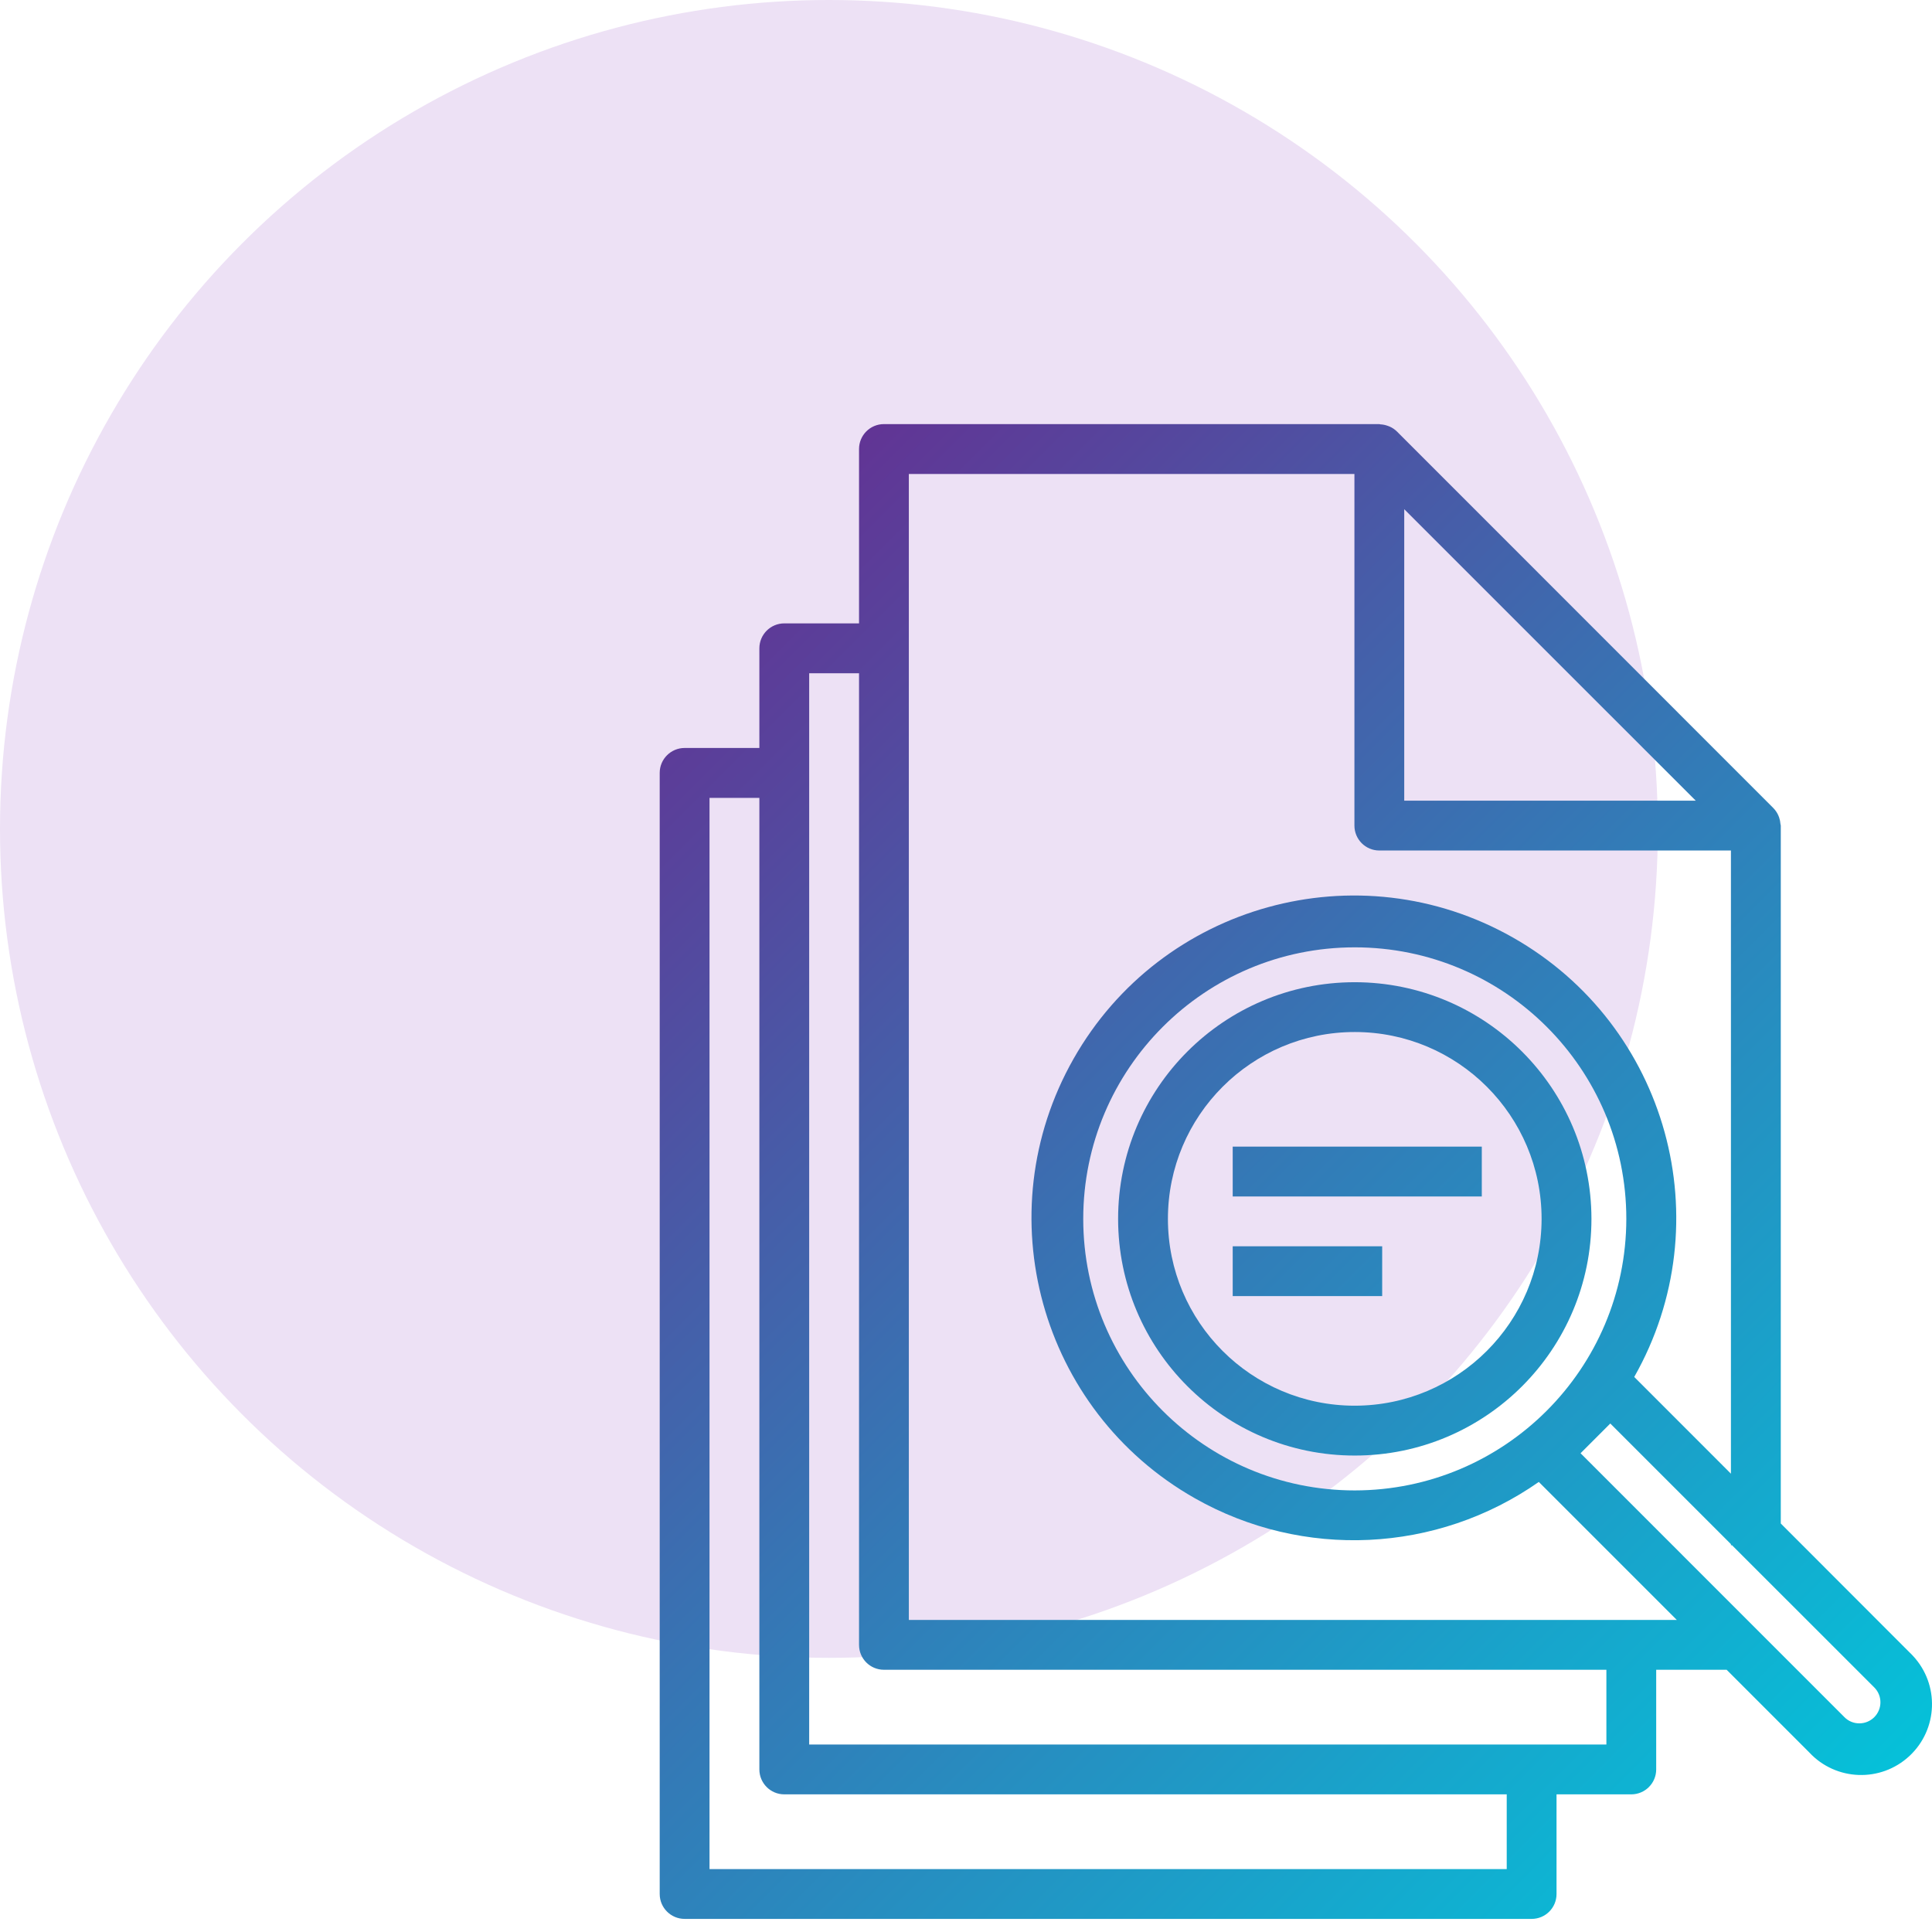 <svg width="41" height="41" viewBox="0 0 41 41" fill="none" xmlns="http://www.w3.org/2000/svg">
<circle cx="17.591" cy="17.591" r="17.591" fill="#EDE1F5"/>
<path d="M26.16 24.333H31.446V25.391H26.16V24.333Z" fill="url(#paint0_linear)"/>
<path d="M26.16 26.448H29.332V27.505H26.16V26.448Z" fill="url(#paint1_linear)"/>
<path d="M40.522 35.065L37.791 32.331V17.52C37.791 17.509 37.785 17.498 37.784 17.487C37.781 17.441 37.772 17.395 37.757 17.351C37.751 17.335 37.745 17.318 37.738 17.302C37.712 17.244 37.676 17.192 37.632 17.147L29.645 9.157C29.599 9.112 29.546 9.076 29.487 9.051C29.472 9.045 29.457 9.039 29.441 9.034C29.395 9.018 29.347 9.008 29.298 9.006C29.288 9.006 29.279 9 29.269 9H18.758C18.466 9 18.23 9.237 18.23 9.529V13.229H16.644C16.352 13.229 16.115 13.466 16.115 13.758V15.873H14.529C14.237 15.873 14 16.11 14 16.401V40.194C14 40.485 14.237 40.722 14.529 40.722H32.504C32.796 40.722 33.032 40.486 33.032 40.194V38.079H34.618C34.91 38.079 35.147 37.842 35.147 37.55V35.435H36.642L38.395 37.189C38.961 37.797 39.912 37.831 40.52 37.266C41.129 36.7 41.163 35.749 40.597 35.141C40.573 35.114 40.548 35.09 40.522 35.065ZM29.8 10.806L32.893 13.899L35.986 16.991H29.8V10.806ZM31.975 39.665H15.057V16.932H16.115V37.55C16.115 37.842 16.352 38.079 16.644 38.079H31.975V39.665ZM34.09 37.021H17.172V14.288H18.23V34.907C18.23 35.199 18.466 35.435 18.758 35.435H34.09V37.021ZM19.287 34.378V10.059H28.743V17.52C28.743 17.812 28.979 18.049 29.271 18.049H36.733V31.274L34.681 29.221C36.545 25.935 35.393 21.761 32.107 19.896C28.821 18.032 24.646 19.184 22.782 22.47C20.917 25.756 22.07 29.931 25.356 31.795C27.652 33.098 30.493 32.963 32.656 31.449L35.585 34.378H19.287ZM28.75 31.629C25.568 31.629 22.988 29.049 22.988 25.866C22.988 22.684 25.568 20.104 28.75 20.104C31.933 20.104 34.513 22.684 34.513 25.866C34.509 29.047 31.931 31.625 28.75 31.629ZM39.459 36.572C39.34 36.573 39.225 36.526 39.142 36.441L33.542 30.84L34.173 30.209L36.733 32.769V32.792H36.756L39.775 35.81C39.949 35.984 39.949 36.267 39.775 36.441C39.691 36.525 39.576 36.573 39.457 36.572H39.459V36.572Z" fill="url(#paint2_linear)"/>
<path d="M28.75 20.844C25.976 20.844 23.728 23.092 23.728 25.866C23.728 28.64 25.976 30.889 28.75 30.889C31.524 30.889 33.773 28.64 33.773 25.866C33.77 23.094 31.523 20.847 28.75 20.844ZM28.75 29.831C26.56 29.831 24.785 28.056 24.785 25.866C24.785 23.677 26.56 21.901 28.75 21.901C30.94 21.901 32.715 23.677 32.715 25.866C32.713 28.055 30.939 29.829 28.75 29.831Z" fill="url(#paint3_linear)"/>
<defs>
<linearGradient id="paint0_linear" x1="14.44" y1="10.499" x2="42.374" y2="38.432" gradientUnits="userSpaceOnUse">
<stop stop-color="#662D91"/>
<stop offset="0.437" stop-color="#3873B3"/>
<stop offset="1" stop-color="#00C9DD"/>
</linearGradient>
<linearGradient id="paint1_linear" x1="12.854" y1="12.085" x2="40.788" y2="40.019" gradientUnits="userSpaceOnUse">
<stop stop-color="#662D91"/>
<stop offset="0.437" stop-color="#3873B3"/>
<stop offset="1" stop-color="#00C9DD"/>
</linearGradient>
<linearGradient id="paint2_linear" x1="10.989" y1="13.951" x2="38.922" y2="41.884" gradientUnits="userSpaceOnUse">
<stop stop-color="#662D91"/>
<stop offset="0.437" stop-color="#3873B3"/>
<stop offset="1" stop-color="#00C9DD"/>
</linearGradient>
<linearGradient id="paint3_linear" x1="13.911" y1="11.029" x2="41.844" y2="38.962" gradientUnits="userSpaceOnUse">
<stop stop-color="#662D91"/>
<stop offset="0.437" stop-color="#3873B3"/>
<stop offset="1" stop-color="#00C9DD"/>
</linearGradient>
</defs>
</svg>
